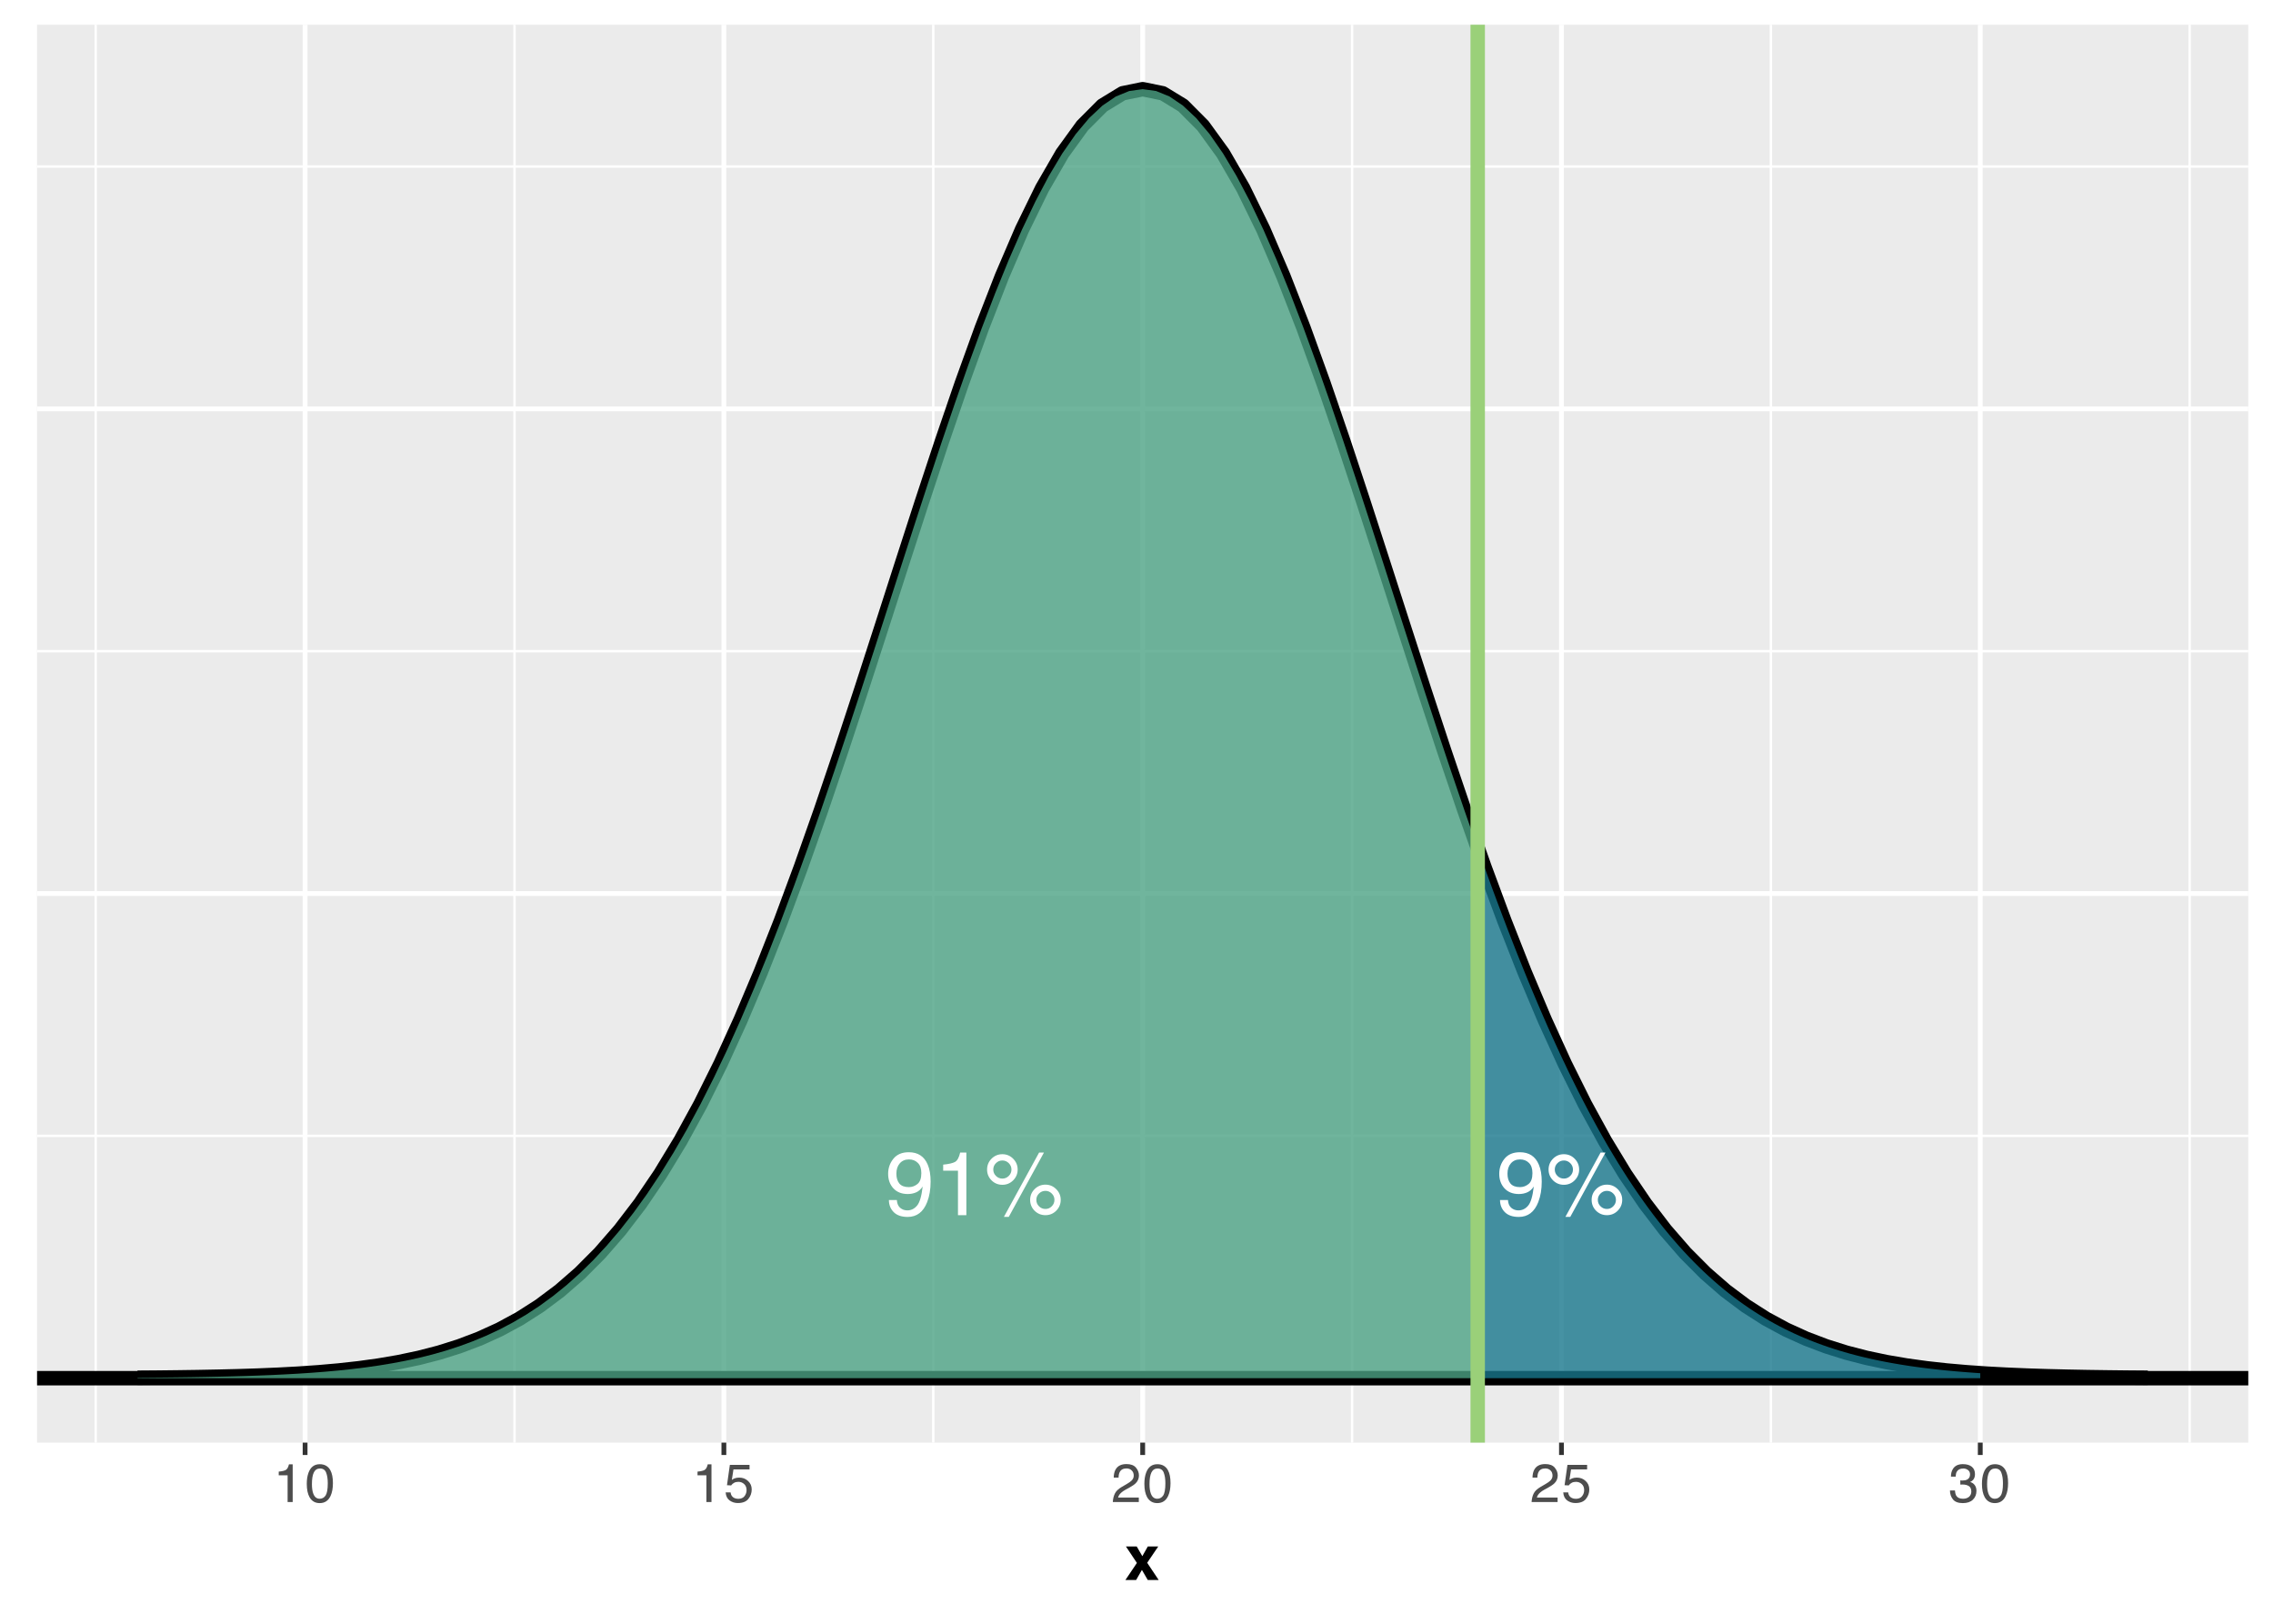 <?xml version="1.0" encoding="UTF-8"?>
<svg xmlns="http://www.w3.org/2000/svg" xmlns:xlink="http://www.w3.org/1999/xlink" width="504" height="360" viewBox="0 0 504 360">
<defs>
<g>
<g id="glyph-0-0">
<path d="M 0.641 0 L 0.641 -14.297 L 11.984 -14.297 L 11.984 0 Z M 10.188 -1.797 L 10.188 -12.5 L 2.438 -12.5 L 2.438 -1.797 Z M 10.188 -1.797 "/>
</g>
<g id="glyph-0-1">
<path d="M 2.641 -3.359 C 2.691 -2.398 3.066 -1.734 3.766 -1.359 C 4.117 -1.16 4.52 -1.062 4.969 -1.062 C 5.801 -1.062 6.516 -1.41 7.109 -2.109 C 7.703 -2.805 8.117 -4.223 8.359 -6.359 C 7.973 -5.742 7.492 -5.312 6.922 -5.062 C 6.348 -4.812 5.727 -4.688 5.062 -4.688 C 3.719 -4.688 2.656 -5.102 1.875 -5.938 C 1.094 -6.781 0.703 -7.859 0.703 -9.172 C 0.703 -10.43 1.086 -11.539 1.859 -12.5 C 2.641 -13.469 3.781 -13.953 5.281 -13.953 C 7.312 -13.953 8.711 -13.035 9.484 -11.203 C 9.91 -10.203 10.125 -8.945 10.125 -7.438 C 10.125 -5.727 9.867 -4.219 9.359 -2.906 C 8.504 -0.707 7.062 0.391 5.031 0.391 C 3.676 0.391 2.645 0.035 1.938 -0.672 C 1.227 -1.391 0.875 -2.285 0.875 -3.359 Z M 5.297 -6.219 C 5.992 -6.219 6.629 -6.445 7.203 -6.906 C 7.773 -7.363 8.062 -8.164 8.062 -9.312 C 8.062 -10.332 7.801 -11.094 7.281 -11.594 C 6.77 -12.102 6.117 -12.359 5.328 -12.359 C 4.461 -12.359 3.781 -12.066 3.281 -11.484 C 2.781 -10.91 2.531 -10.145 2.531 -9.188 C 2.531 -8.281 2.75 -7.555 3.188 -7.016 C 3.633 -6.484 4.336 -6.219 5.297 -6.219 Z M 5.297 -6.219 "/>
</g>
<g id="glyph-0-2">
<path d="M 1.906 -9.859 L 1.906 -11.203 C 3.164 -11.328 4.047 -11.531 4.547 -11.812 C 5.047 -12.102 5.422 -12.789 5.672 -13.875 L 7.047 -13.875 L 7.047 0 L 5.188 0 L 5.188 -9.859 Z M 1.906 -9.859 "/>
</g>
<g id="glyph-0-3">
<path d="M 13.578 -6.766 C 14.516 -6.766 15.312 -6.43 15.969 -5.766 C 16.633 -5.109 16.969 -4.316 16.969 -3.391 C 16.969 -2.453 16.633 -1.648 15.969 -0.984 C 15.312 -0.328 14.516 0 13.578 0 C 12.641 0 11.836 -0.328 11.172 -0.984 C 10.516 -1.648 10.188 -2.453 10.188 -3.391 C 10.188 -4.316 10.516 -5.109 11.172 -5.766 C 11.836 -6.43 12.641 -6.766 13.578 -6.766 Z M 12.172 -13.875 L 13.25 -13.875 L 5.453 0.375 L 4.375 0.375 Z M 4.031 -8.109 C 4.582 -8.109 5.055 -8.305 5.453 -8.703 C 5.848 -9.098 6.047 -9.566 6.047 -10.109 C 6.047 -10.66 5.848 -11.133 5.453 -11.531 C 5.055 -11.926 4.582 -12.125 4.031 -12.125 C 3.477 -12.125 3.004 -11.926 2.609 -11.531 C 2.211 -11.145 2.016 -10.672 2.016 -10.109 C 2.016 -9.566 2.211 -9.098 2.609 -8.703 C 3.004 -8.305 3.477 -8.109 4.031 -8.109 Z M 4.031 -13.516 C 4.969 -13.516 5.766 -13.18 6.422 -12.516 C 7.086 -11.848 7.422 -11.047 7.422 -10.109 C 7.422 -9.18 7.086 -8.383 6.422 -7.719 C 5.766 -7.062 4.969 -6.734 4.031 -6.734 C 3.094 -6.734 2.289 -7.062 1.625 -7.719 C 0.969 -8.383 0.641 -9.18 0.641 -10.109 C 0.641 -11.047 0.969 -11.848 1.625 -12.516 C 2.289 -13.18 3.094 -13.516 4.031 -13.516 Z M 13.578 -1.375 C 14.129 -1.375 14.598 -1.57 14.984 -1.969 C 15.379 -2.363 15.578 -2.836 15.578 -3.391 C 15.578 -3.941 15.379 -4.41 14.984 -4.797 C 14.598 -5.191 14.129 -5.391 13.578 -5.391 C 13.023 -5.391 12.551 -5.191 12.156 -4.797 C 11.758 -4.41 11.562 -3.941 11.562 -3.391 C 11.562 -2.836 11.758 -2.363 12.156 -1.969 C 12.551 -1.57 13.023 -1.375 13.578 -1.375 Z M 13.578 -1.375 "/>
</g>
<g id="glyph-1-0">
<path d="M 0.391 0 L 0.391 -8.609 L 7.219 -8.609 L 7.219 0 Z M 6.141 -1.078 L 6.141 -7.531 L 1.469 -7.531 L 1.469 -1.078 Z M 6.141 -1.078 "/>
</g>
<g id="glyph-1-1">
<path d="M 1.156 -5.938 L 1.156 -6.75 C 1.914 -6.82 2.441 -6.945 2.734 -7.125 C 3.035 -7.301 3.266 -7.711 3.422 -8.359 L 4.25 -8.359 L 4.25 0 L 3.125 0 L 3.125 -5.938 Z M 1.156 -5.938 "/>
</g>
<g id="glyph-1-2">
<path d="M 3.25 -8.391 C 4.332 -8.391 5.117 -7.941 5.609 -7.047 C 5.984 -6.359 6.172 -5.41 6.172 -4.203 C 6.172 -3.066 6 -2.125 5.656 -1.375 C 5.164 -0.301 4.359 0.234 3.234 0.234 C 2.234 0.234 1.484 -0.203 0.984 -1.078 C 0.578 -1.816 0.375 -2.801 0.375 -4.031 C 0.375 -4.977 0.5 -5.797 0.75 -6.484 C 1.207 -7.754 2.039 -8.391 3.25 -8.391 Z M 3.234 -0.734 C 3.785 -0.734 4.223 -0.973 4.547 -1.453 C 4.867 -1.941 5.031 -2.848 5.031 -4.172 C 5.031 -5.117 4.91 -5.898 4.672 -6.516 C 4.441 -7.129 3.988 -7.438 3.312 -7.438 C 2.688 -7.438 2.227 -7.145 1.938 -6.562 C 1.656 -5.977 1.516 -5.117 1.516 -3.984 C 1.516 -3.129 1.609 -2.441 1.797 -1.922 C 2.078 -1.129 2.555 -0.734 3.234 -0.734 Z M 3.234 -0.734 "/>
</g>
<g id="glyph-1-3">
<path d="M 1.484 -2.141 C 1.555 -1.535 1.836 -1.117 2.328 -0.891 C 2.578 -0.773 2.863 -0.719 3.188 -0.719 C 3.812 -0.719 4.273 -0.914 4.578 -1.312 C 4.879 -1.707 5.031 -2.148 5.031 -2.641 C 5.031 -3.223 4.848 -3.676 4.484 -4 C 4.129 -4.32 3.703 -4.484 3.203 -4.484 C 2.836 -4.484 2.523 -4.41 2.266 -4.266 C 2.004 -4.129 1.785 -3.938 1.609 -3.688 L 0.688 -3.734 L 1.328 -8.25 L 5.688 -8.25 L 5.688 -7.234 L 2.125 -7.234 L 1.766 -4.906 C 1.961 -5.051 2.148 -5.16 2.328 -5.234 C 2.641 -5.359 3 -5.422 3.406 -5.422 C 4.176 -5.422 4.828 -5.172 5.359 -4.672 C 5.898 -4.18 6.172 -3.555 6.172 -2.797 C 6.172 -2.004 5.922 -1.301 5.422 -0.688 C 4.93 -0.082 4.148 0.219 3.078 0.219 C 2.398 0.219 1.797 0.023 1.266 -0.359 C 0.742 -0.742 0.453 -1.336 0.391 -2.141 Z M 1.484 -2.141 "/>
</g>
<g id="glyph-1-4">
<path d="M 0.375 0 C 0.414 -0.719 0.566 -1.344 0.828 -1.875 C 1.086 -2.414 1.594 -2.906 2.344 -3.344 L 3.469 -4 C 3.969 -4.289 4.32 -4.539 4.531 -4.75 C 4.852 -5.07 5.016 -5.441 5.016 -5.859 C 5.016 -6.348 4.863 -6.734 4.562 -7.016 C 4.27 -7.305 3.883 -7.453 3.406 -7.453 C 2.676 -7.453 2.176 -7.18 1.906 -6.641 C 1.75 -6.336 1.664 -5.93 1.656 -5.422 L 0.578 -5.422 C 0.586 -6.148 0.723 -6.742 0.984 -7.203 C 1.441 -8.016 2.25 -8.422 3.406 -8.422 C 4.363 -8.422 5.062 -8.16 5.5 -7.641 C 5.945 -7.117 6.172 -6.539 6.172 -5.906 C 6.172 -5.238 5.938 -4.664 5.469 -4.188 C 5.195 -3.906 4.707 -3.566 4 -3.172 L 3.188 -2.734 C 2.812 -2.523 2.516 -2.32 2.297 -2.125 C 1.898 -1.789 1.648 -1.414 1.547 -1 L 6.141 -1 L 6.141 0 Z M 0.375 0 "/>
</g>
<g id="glyph-1-5">
<path d="M 3.125 0.234 C 2.125 0.234 1.398 -0.035 0.953 -0.578 C 0.504 -1.129 0.281 -1.797 0.281 -2.578 L 1.391 -2.578 C 1.43 -2.035 1.531 -1.641 1.688 -1.391 C 1.969 -0.953 2.461 -0.734 3.172 -0.734 C 3.734 -0.734 4.18 -0.879 4.516 -1.172 C 4.848 -1.473 5.016 -1.859 5.016 -2.328 C 5.016 -2.898 4.836 -3.301 4.484 -3.531 C 4.129 -3.77 3.641 -3.891 3.016 -3.891 C 2.941 -3.891 2.867 -3.883 2.797 -3.875 C 2.723 -3.875 2.648 -3.875 2.578 -3.875 L 2.578 -4.812 C 2.691 -4.789 2.785 -4.781 2.859 -4.781 C 2.93 -4.781 3.008 -4.781 3.094 -4.781 C 3.488 -4.781 3.812 -4.844 4.062 -4.969 C 4.508 -5.188 4.734 -5.578 4.734 -6.141 C 4.734 -6.555 4.582 -6.875 4.281 -7.094 C 3.988 -7.32 3.645 -7.438 3.25 -7.438 C 2.551 -7.438 2.066 -7.203 1.797 -6.734 C 1.648 -6.484 1.566 -6.117 1.547 -5.641 L 0.5 -5.641 C 0.5 -6.266 0.625 -6.797 0.875 -7.234 C 1.301 -8.016 2.055 -8.406 3.141 -8.406 C 3.992 -8.406 4.656 -8.211 5.125 -7.828 C 5.594 -7.453 5.828 -6.898 5.828 -6.172 C 5.828 -5.66 5.691 -5.242 5.422 -4.922 C 5.242 -4.723 5.02 -4.566 4.75 -4.453 C 5.188 -4.328 5.531 -4.094 5.781 -3.75 C 6.031 -3.406 6.156 -2.984 6.156 -2.484 C 6.156 -1.68 5.891 -1.023 5.359 -0.516 C 4.836 -0.016 4.094 0.234 3.125 0.234 Z M 3.125 0.234 "/>
</g>
<g id="glyph-2-0">
<path d="M 1.047 -10.078 L 9.172 -10.078 L 9.172 0 L 1.047 0 Z M 7.906 -1.266 L 7.906 -8.812 L 2.312 -8.812 L 2.312 -1.266 Z M 7.906 -1.266 "/>
</g>
<g id="glyph-2-1">
<path d="M 7.547 0 L 5.125 0 L 3.828 -2.234 L 2.547 0 L 0.172 0 L 2.719 -3.781 L 0.281 -7.438 L 2.672 -7.438 L 3.922 -5.281 L 5.141 -7.438 L 7.453 -7.438 L 5 -3.812 Z M 7.547 0 "/>
</g>
</g>
<clipPath id="clip-0">
<path clip-rule="nonzero" d="M 8.219 5.48 L 498.52 5.48 L 498.52 319.852 L 8.219 319.852 Z M 8.219 5.48 "/>
</clipPath>
<clipPath id="clip-1">
<path clip-rule="nonzero" d="M 8.219 251 L 498.52 251 L 498.52 253 L 8.219 253 Z M 8.219 251 "/>
</clipPath>
<clipPath id="clip-2">
<path clip-rule="nonzero" d="M 8.219 144 L 498.52 144 L 498.52 145 L 8.219 145 Z M 8.219 144 "/>
</clipPath>
<clipPath id="clip-3">
<path clip-rule="nonzero" d="M 8.219 36 L 498.52 36 L 498.52 38 L 8.219 38 Z M 8.219 36 "/>
</clipPath>
<clipPath id="clip-4">
<path clip-rule="nonzero" d="M 20 5.48 L 22 5.48 L 22 319.852 L 20 319.852 Z M 20 5.48 "/>
</clipPath>
<clipPath id="clip-5">
<path clip-rule="nonzero" d="M 113 5.48 L 115 5.48 L 115 319.852 L 113 319.852 Z M 113 5.48 "/>
</clipPath>
<clipPath id="clip-6">
<path clip-rule="nonzero" d="M 206 5.48 L 208 5.48 L 208 319.852 L 206 319.852 Z M 206 5.48 "/>
</clipPath>
<clipPath id="clip-7">
<path clip-rule="nonzero" d="M 299 5.48 L 301 5.48 L 301 319.852 L 299 319.852 Z M 299 5.48 "/>
</clipPath>
<clipPath id="clip-8">
<path clip-rule="nonzero" d="M 392 5.48 L 393 5.48 L 393 319.852 L 392 319.852 Z M 392 5.48 "/>
</clipPath>
<clipPath id="clip-9">
<path clip-rule="nonzero" d="M 485 5.48 L 486 5.48 L 486 319.852 L 485 319.852 Z M 485 5.48 "/>
</clipPath>
<clipPath id="clip-10">
<path clip-rule="nonzero" d="M 8.219 305 L 498.52 305 L 498.52 307 L 8.219 307 Z M 8.219 305 "/>
</clipPath>
<clipPath id="clip-11">
<path clip-rule="nonzero" d="M 8.219 197 L 498.52 197 L 498.52 199 L 8.219 199 Z M 8.219 197 "/>
</clipPath>
<clipPath id="clip-12">
<path clip-rule="nonzero" d="M 8.219 90 L 498.52 90 L 498.52 92 L 8.219 92 Z M 8.219 90 "/>
</clipPath>
<clipPath id="clip-13">
<path clip-rule="nonzero" d="M 67 5.48 L 69 5.48 L 69 319.852 L 67 319.852 Z M 67 5.48 "/>
</clipPath>
<clipPath id="clip-14">
<path clip-rule="nonzero" d="M 159 5.48 L 162 5.48 L 162 319.852 L 159 319.852 Z M 159 5.48 "/>
</clipPath>
<clipPath id="clip-15">
<path clip-rule="nonzero" d="M 252 5.48 L 254 5.48 L 254 319.852 L 252 319.852 Z M 252 5.48 "/>
</clipPath>
<clipPath id="clip-16">
<path clip-rule="nonzero" d="M 345 5.48 L 347 5.48 L 347 319.852 L 345 319.852 Z M 345 5.48 "/>
</clipPath>
<clipPath id="clip-17">
<path clip-rule="nonzero" d="M 438 5.48 L 440 5.48 L 440 319.852 L 438 319.852 Z M 438 5.48 "/>
</clipPath>
<clipPath id="clip-18">
<path clip-rule="nonzero" d="M 8.219 303 L 498.52 303 L 498.52 308 L 8.219 308 Z M 8.219 303 "/>
</clipPath>
<clipPath id="clip-19">
<path clip-rule="nonzero" d="M 326 5.48 L 330 5.48 L 330 319.852 L 326 319.852 Z M 326 5.48 "/>
</clipPath>
</defs>
<rect x="-50.4" y="-36" width="604.8" height="432" fill="rgb(100%, 100%, 100%)" fill-opacity="1"/>
<rect x="-50.4" y="-36" width="604.8" height="432" fill="rgb(100%, 100%, 100%)" fill-opacity="1"/>
<path fill="none" stroke-width="1.067" stroke-linecap="round" stroke-linejoin="round" stroke="rgb(100%, 100%, 100%)" stroke-opacity="1" stroke-miterlimit="10" d="M 0 360 L 504 360 L 504 0 L 0 0 Z M 0 360 "/>
<g clip-path="url(#clip-0)">
<path fill-rule="nonzero" fill="rgb(92.157%, 92.157%, 92.157%)" fill-opacity="1" d="M 8.219 319.848 L 498.52 319.848 L 498.52 5.477 L 8.219 5.477 Z M 8.219 319.848 "/>
</g>
<g clip-path="url(#clip-1)">
<path fill="none" stroke-width="0.533" stroke-linecap="butt" stroke-linejoin="round" stroke="rgb(100%, 100%, 100%)" stroke-opacity="1" stroke-miterlimit="10" d="M 8.219 251.832 L 498.52 251.832 "/>
</g>
<g clip-path="url(#clip-2)">
<path fill="none" stroke-width="0.533" stroke-linecap="butt" stroke-linejoin="round" stroke="rgb(100%, 100%, 100%)" stroke-opacity="1" stroke-miterlimit="10" d="M 8.219 144.375 L 498.52 144.375 "/>
</g>
<g clip-path="url(#clip-3)">
<path fill="none" stroke-width="0.533" stroke-linecap="butt" stroke-linejoin="round" stroke="rgb(100%, 100%, 100%)" stroke-opacity="1" stroke-miterlimit="10" d="M 8.219 36.922 L 498.52 36.922 "/>
</g>
<g clip-path="url(#clip-4)">
<path fill="none" stroke-width="0.533" stroke-linecap="butt" stroke-linejoin="round" stroke="rgb(100%, 100%, 100%)" stroke-opacity="1" stroke-miterlimit="10" d="M 21.219 319.848 L 21.219 5.48 "/>
</g>
<g clip-path="url(#clip-5)">
<path fill="none" stroke-width="0.533" stroke-linecap="butt" stroke-linejoin="round" stroke="rgb(100%, 100%, 100%)" stroke-opacity="1" stroke-miterlimit="10" d="M 114.078 319.848 L 114.078 5.48 "/>
</g>
<g clip-path="url(#clip-6)">
<path fill="none" stroke-width="0.533" stroke-linecap="butt" stroke-linejoin="round" stroke="rgb(100%, 100%, 100%)" stroke-opacity="1" stroke-miterlimit="10" d="M 206.941 319.848 L 206.941 5.48 "/>
</g>
<g clip-path="url(#clip-7)">
<path fill="none" stroke-width="0.533" stroke-linecap="butt" stroke-linejoin="round" stroke="rgb(100%, 100%, 100%)" stroke-opacity="1" stroke-miterlimit="10" d="M 299.801 319.848 L 299.801 5.48 "/>
</g>
<g clip-path="url(#clip-8)">
<path fill="none" stroke-width="0.533" stroke-linecap="butt" stroke-linejoin="round" stroke="rgb(100%, 100%, 100%)" stroke-opacity="1" stroke-miterlimit="10" d="M 392.66 319.848 L 392.66 5.48 "/>
</g>
<g clip-path="url(#clip-9)">
<path fill="none" stroke-width="0.533" stroke-linecap="butt" stroke-linejoin="round" stroke="rgb(100%, 100%, 100%)" stroke-opacity="1" stroke-miterlimit="10" d="M 485.52 319.848 L 485.52 5.48 "/>
</g>
<g clip-path="url(#clip-10)">
<path fill="none" stroke-width="1.067" stroke-linecap="butt" stroke-linejoin="round" stroke="rgb(100%, 100%, 100%)" stroke-opacity="1" stroke-miterlimit="10" d="M 8.219 305.559 L 498.52 305.559 "/>
</g>
<g clip-path="url(#clip-11)">
<path fill="none" stroke-width="1.067" stroke-linecap="butt" stroke-linejoin="round" stroke="rgb(100%, 100%, 100%)" stroke-opacity="1" stroke-miterlimit="10" d="M 8.219 198.105 L 498.52 198.105 "/>
</g>
<g clip-path="url(#clip-12)">
<path fill="none" stroke-width="1.067" stroke-linecap="butt" stroke-linejoin="round" stroke="rgb(100%, 100%, 100%)" stroke-opacity="1" stroke-miterlimit="10" d="M 8.219 90.648 L 498.52 90.648 "/>
</g>
<g clip-path="url(#clip-13)">
<path fill="none" stroke-width="1.067" stroke-linecap="butt" stroke-linejoin="round" stroke="rgb(100%, 100%, 100%)" stroke-opacity="1" stroke-miterlimit="10" d="M 67.648 319.848 L 67.648 5.48 "/>
</g>
<g clip-path="url(#clip-14)">
<path fill="none" stroke-width="1.067" stroke-linecap="butt" stroke-linejoin="round" stroke="rgb(100%, 100%, 100%)" stroke-opacity="1" stroke-miterlimit="10" d="M 160.508 319.848 L 160.508 5.48 "/>
</g>
<g clip-path="url(#clip-15)">
<path fill="none" stroke-width="1.067" stroke-linecap="butt" stroke-linejoin="round" stroke="rgb(100%, 100%, 100%)" stroke-opacity="1" stroke-miterlimit="10" d="M 253.371 319.848 L 253.371 5.48 "/>
</g>
<g clip-path="url(#clip-16)">
<path fill="none" stroke-width="1.067" stroke-linecap="butt" stroke-linejoin="round" stroke="rgb(100%, 100%, 100%)" stroke-opacity="1" stroke-miterlimit="10" d="M 346.23 319.848 L 346.23 5.48 "/>
</g>
<g clip-path="url(#clip-17)">
<path fill="none" stroke-width="1.067" stroke-linecap="butt" stroke-linejoin="round" stroke="rgb(100%, 100%, 100%)" stroke-opacity="1" stroke-miterlimit="10" d="M 439.09 319.848 L 439.09 5.48 "/>
</g>
<path fill="none" stroke-width="3.201" stroke-linecap="butt" stroke-linejoin="round" stroke="rgb(0%, 0%, 0%)" stroke-opacity="1" stroke-miterlimit="10" d="M 30.504 305.465 L 34.961 305.43 L 39.422 305.379 L 43.879 305.316 L 48.336 305.23 L 52.793 305.121 L 57.25 304.977 L 61.707 304.789 L 66.164 304.551 L 70.621 304.242 L 75.078 303.852 L 79.535 303.359 L 83.992 302.746 L 88.449 301.984 L 92.906 301.043 L 97.363 299.891 L 101.82 298.488 L 106.281 296.797 L 110.738 294.773 L 115.195 292.363 L 119.652 289.516 L 124.109 286.184 L 128.566 282.305 L 133.023 277.832 L 137.48 272.707 L 141.938 266.883 L 146.395 260.316 L 150.852 252.973 L 155.309 244.828 L 159.766 235.871 L 164.223 226.098 L 168.68 215.539 L 173.141 204.223 L 177.598 192.211 L 182.055 179.586 L 186.512 166.449 L 190.969 152.922 L 195.426 139.148 L 199.883 125.289 L 204.34 111.52 L 208.797 98.031 L 213.254 85.023 L 217.711 72.695 L 222.168 61.246 L 226.625 50.867 L 231.082 41.742 L 235.539 34.031 L 239.996 27.883 L 244.457 23.402 L 248.914 20.684 L 253.371 19.77 L 257.828 20.684 L 262.285 23.402 L 266.742 27.883 L 271.199 34.031 L 275.656 41.742 L 280.113 50.867 L 284.57 61.246 L 289.027 72.695 L 293.484 85.023 L 297.941 98.031 L 302.398 111.52 L 306.855 125.289 L 311.316 139.148 L 315.773 152.922 L 320.23 166.449 L 324.688 179.586 L 329.145 192.211 L 333.602 204.223 L 338.059 215.539 L 342.516 226.098 L 346.973 235.871 L 351.43 244.828 L 355.887 252.973 L 360.344 260.316 L 364.801 266.883 L 369.258 272.707 L 373.715 277.832 L 378.176 282.305 L 382.633 286.184 L 387.09 289.516 L 391.547 292.363 L 396.004 294.773 L 400.461 296.797 L 404.918 298.488 L 409.375 299.891 L 413.832 301.043 L 418.289 301.984 L 422.746 302.746 L 427.203 303.359 L 431.66 303.852 L 436.117 304.242 L 440.574 304.551 L 445.031 304.789 L 449.492 304.977 L 453.949 305.121 L 458.406 305.23 L 462.863 305.316 L 467.32 305.379 L 471.777 305.43 L 476.234 305.465 "/>
<g clip-path="url(#clip-18)">
<path fill="none" stroke-width="3.201" stroke-linecap="butt" stroke-linejoin="round" stroke="rgb(0%, 0%, 0%)" stroke-opacity="1" stroke-miterlimit="10" d="M 8.219 305.559 L 498.52 305.559 "/>
</g>
<path fill-rule="nonzero" fill="rgb(29.804%, 63.922%, 51.765%)" fill-opacity="0.8" d="M 30.504 305.465 L 33.477 305.441 L 36.449 305.414 L 39.422 305.379 L 42.391 305.34 L 45.363 305.289 L 48.336 305.23 L 51.305 305.16 L 54.277 305.078 L 57.25 304.977 L 60.223 304.859 L 63.191 304.715 L 66.164 304.551 L 69.137 304.352 L 72.105 304.121 L 75.078 303.852 L 78.051 303.535 L 81.023 303.172 L 83.992 302.746 L 86.965 302.254 L 89.938 301.691 L 92.906 301.043 L 95.879 300.301 L 98.852 299.453 L 101.82 298.488 L 104.793 297.395 L 107.766 296.16 L 110.738 294.773 L 113.707 293.211 L 116.68 291.465 L 119.652 289.516 L 122.621 287.352 L 125.594 284.953 L 128.566 282.305 L 131.539 279.395 L 134.508 276.199 L 137.48 272.707 L 140.453 268.902 L 143.422 264.777 L 146.395 260.316 L 149.367 255.508 L 152.34 250.348 L 155.309 244.828 L 158.281 238.945 L 161.254 232.703 L 164.223 226.098 L 167.195 219.145 L 170.168 211.848 L 173.141 204.223 L 176.109 196.289 L 179.082 188.066 L 182.055 179.586 L 185.023 170.879 L 187.996 161.977 L 190.969 152.922 L 193.938 143.758 L 196.91 134.531 L 199.883 125.289 L 202.855 116.09 L 205.824 106.984 L 208.797 98.031 L 211.77 89.293 L 214.738 80.828 L 217.711 72.695 L 220.684 64.953 L 223.656 57.656 L 226.625 50.867 L 229.598 44.633 L 232.57 39.008 L 235.539 34.031 L 238.512 29.75 L 241.484 26.199 L 244.457 23.402 L 247.426 21.391 L 250.398 20.176 L 253.371 19.77 L 256.34 20.176 L 259.312 21.391 L 262.285 23.402 L 265.258 26.199 L 268.227 29.75 L 271.199 34.031 L 274.172 39.008 L 277.141 44.633 L 280.113 50.867 L 283.086 57.656 L 286.055 64.953 L 289.027 72.695 L 292 80.828 L 294.973 89.293 L 297.941 98.031 L 300.914 106.984 L 303.887 116.09 L 306.855 125.289 L 309.828 134.531 L 312.801 143.758 L 315.773 152.922 L 318.742 161.977 L 321.715 170.879 L 324.688 179.586 L 327.656 188.066 L 327.656 305.559 L 30.504 305.559 Z M 30.504 305.465 "/>
<path fill-rule="nonzero" fill="rgb(9.412%, 46.667%, 54.902%)" fill-opacity="0.8" d="M 327.656 188.066 L 328.773 191.184 L 329.887 194.258 L 331 197.297 L 332.117 200.293 L 333.23 203.246 L 334.344 206.156 L 335.457 209.023 L 336.574 211.848 L 337.688 214.621 L 338.801 217.352 L 339.914 220.031 L 341.031 222.664 L 342.145 225.25 L 343.258 227.785 L 344.371 230.27 L 345.488 232.703 L 346.602 235.086 L 347.715 237.418 L 348.828 239.703 L 349.945 241.934 L 351.059 244.113 L 352.172 246.242 L 353.289 248.32 L 354.402 250.348 L 355.516 252.324 L 356.629 254.254 L 357.746 256.129 L 358.859 257.957 L 359.973 259.734 L 361.086 261.465 L 362.203 263.145 L 363.316 264.777 L 364.43 266.363 L 365.543 267.902 L 366.66 269.398 L 367.773 270.844 L 368.887 272.25 L 370.004 273.609 L 371.117 274.926 L 372.23 276.199 L 373.344 277.43 L 374.461 278.621 L 375.574 279.773 L 376.688 280.883 L 377.801 281.957 L 378.918 282.992 L 380.031 283.992 L 381.145 284.953 L 382.258 285.883 L 383.375 286.773 L 384.488 287.637 L 385.602 288.461 L 386.719 289.258 L 387.832 290.023 L 388.945 290.758 L 390.059 291.465 L 391.176 292.141 L 392.289 292.793 L 393.402 293.414 L 394.516 294.012 L 395.633 294.586 L 396.746 295.133 L 397.859 295.66 L 398.973 296.16 L 400.09 296.641 L 401.203 297.102 L 402.316 297.539 L 403.434 297.961 L 404.547 298.359 L 405.66 298.742 L 406.773 299.105 L 407.891 299.453 L 409.004 299.781 L 410.117 300.098 L 411.23 300.398 L 412.348 300.684 L 413.461 300.953 L 414.574 301.211 L 415.688 301.457 L 416.805 301.691 L 417.918 301.91 L 419.031 302.121 L 420.148 302.32 L 421.262 302.508 L 422.375 302.688 L 423.488 302.859 L 424.605 303.02 L 425.719 303.172 L 426.832 303.316 L 427.945 303.449 L 429.062 303.578 L 430.176 303.699 L 431.289 303.816 L 432.402 303.922 L 433.52 304.027 L 434.633 304.121 L 435.746 304.211 L 436.863 304.297 L 437.977 304.379 L 439.09 304.453 L 439.09 305.559 L 327.656 305.559 Z M 327.656 188.066 "/>
<g fill="rgb(100%, 100%, 100%)" fill-opacity="1">
<use xlink:href="#glyph-0-1" x="196.227" y="269.415"/>
<use xlink:href="#glyph-0-2" x="207.227" y="269.415"/>
<use xlink:href="#glyph-0-3" x="218.227" y="269.415"/>
</g>
<g fill="rgb(100%, 100%, 100%)" fill-opacity="1">
<use xlink:href="#glyph-0-1" x="331.73" y="269.415"/>
<use xlink:href="#glyph-0-3" x="342.73" y="269.415"/>
</g>
<g clip-path="url(#clip-19)">
<path fill="none" stroke-width="3.201" stroke-linecap="butt" stroke-linejoin="round" stroke="rgb(60.392%, 81.569%, 47.451%)" stroke-opacity="1" stroke-miterlimit="10" d="M 327.656 319.848 L 327.656 5.48 "/>
</g>
<path fill="none" stroke-width="1.067" stroke-linecap="butt" stroke-linejoin="round" stroke="rgb(20%, 20%, 20%)" stroke-opacity="1" stroke-miterlimit="10" d="M 67.648 322.59 L 67.648 319.848 "/>
<path fill="none" stroke-width="1.067" stroke-linecap="butt" stroke-linejoin="round" stroke="rgb(20%, 20%, 20%)" stroke-opacity="1" stroke-miterlimit="10" d="M 160.508 322.59 L 160.508 319.848 "/>
<path fill="none" stroke-width="1.067" stroke-linecap="butt" stroke-linejoin="round" stroke="rgb(20%, 20%, 20%)" stroke-opacity="1" stroke-miterlimit="10" d="M 253.371 322.59 L 253.371 319.848 "/>
<path fill="none" stroke-width="1.067" stroke-linecap="butt" stroke-linejoin="round" stroke="rgb(20%, 20%, 20%)" stroke-opacity="1" stroke-miterlimit="10" d="M 346.23 322.59 L 346.23 319.848 "/>
<path fill="none" stroke-width="1.067" stroke-linecap="butt" stroke-linejoin="round" stroke="rgb(20%, 20%, 20%)" stroke-opacity="1" stroke-miterlimit="10" d="M 439.09 322.59 L 439.09 319.848 "/>
<g fill="rgb(30.196%, 30.196%, 30.196%)" fill-opacity="1">
<use xlink:href="#glyph-1-1" x="60.648" y="333.021"/>
<use xlink:href="#glyph-1-2" x="67.648" y="333.021"/>
</g>
<g fill="rgb(30.196%, 30.196%, 30.196%)" fill-opacity="1">
<use xlink:href="#glyph-1-1" x="153.508" y="333.021"/>
<use xlink:href="#glyph-1-3" x="160.508" y="333.021"/>
</g>
<g fill="rgb(30.196%, 30.196%, 30.196%)" fill-opacity="1">
<use xlink:href="#glyph-1-4" x="246.371" y="333.021"/>
<use xlink:href="#glyph-1-2" x="253.371" y="333.021"/>
</g>
<g fill="rgb(30.196%, 30.196%, 30.196%)" fill-opacity="1">
<use xlink:href="#glyph-1-4" x="339.23" y="333.021"/>
<use xlink:href="#glyph-1-3" x="346.23" y="333.021"/>
</g>
<g fill="rgb(30.196%, 30.196%, 30.196%)" fill-opacity="1">
<use xlink:href="#glyph-1-5" x="432.09" y="333.021"/>
<use xlink:href="#glyph-1-2" x="439.09" y="333.021"/>
</g>
<g fill="rgb(0%, 0%, 0%)" fill-opacity="1">
<use xlink:href="#glyph-2-1" x="249.371" y="350.3"/>
</g>
</svg>
